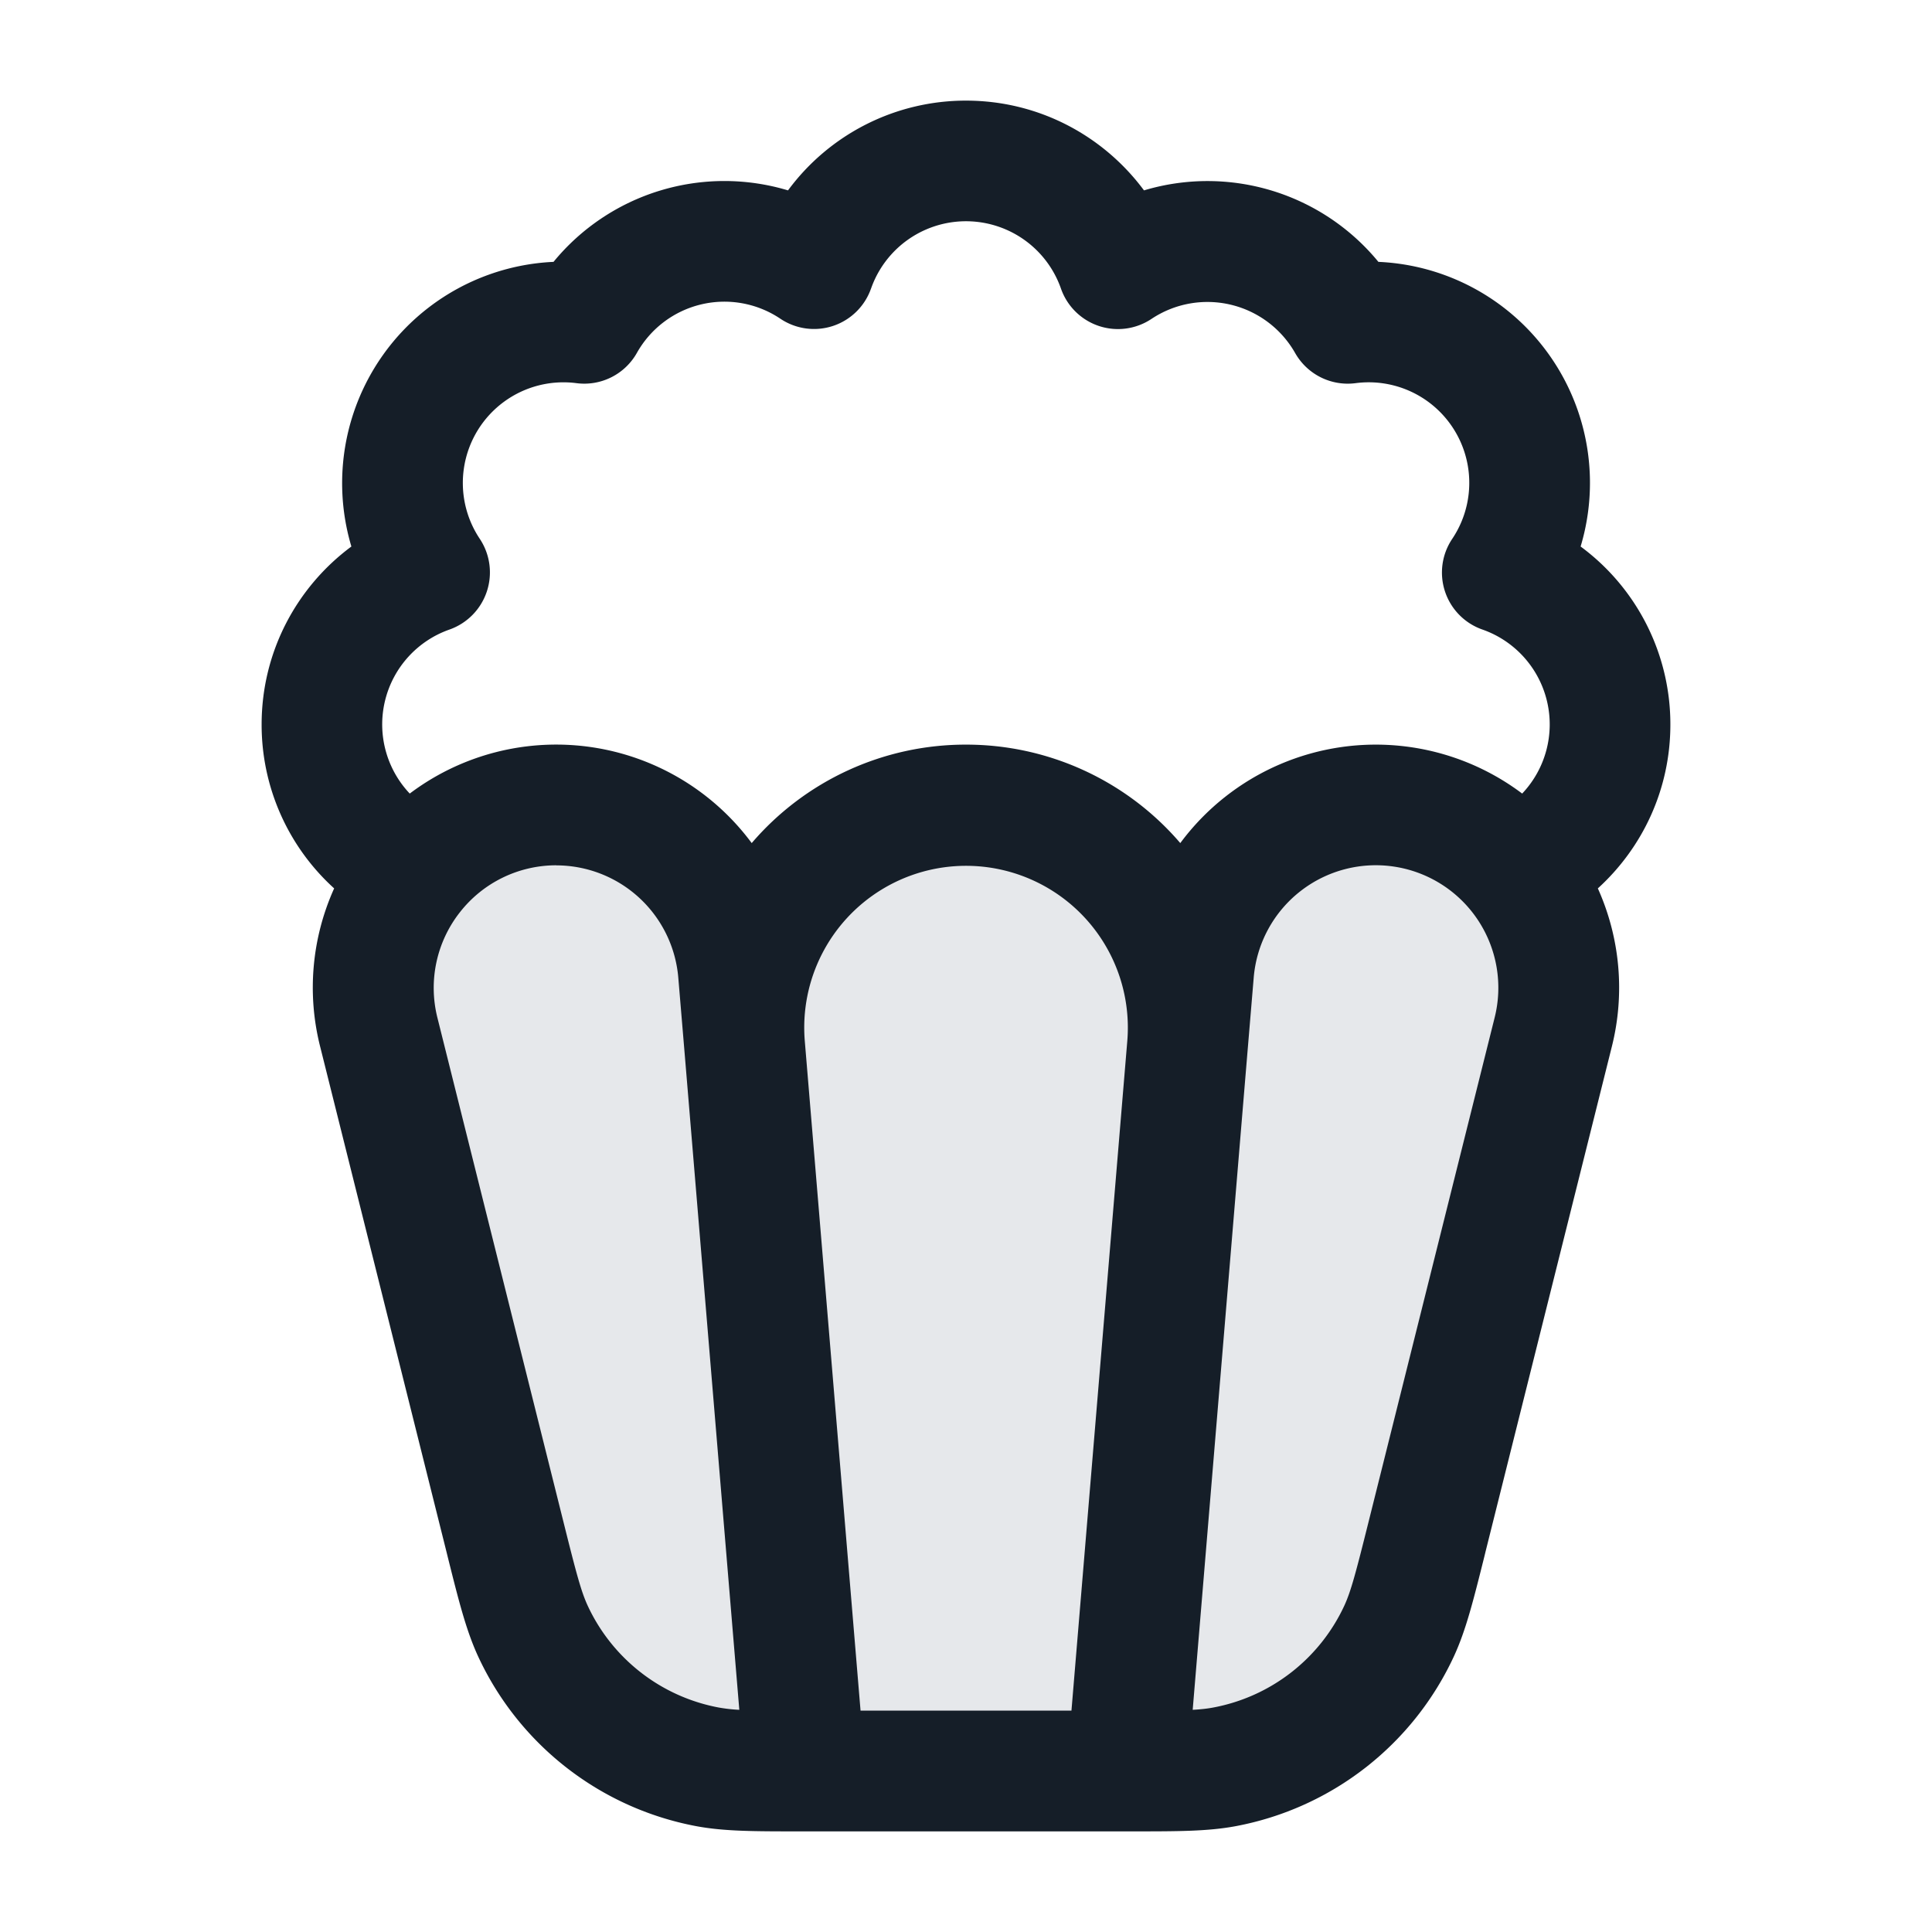 <svg xmlns="http://www.w3.org/2000/svg" viewBox="0 0 24 24"><path fill="#636F7E" opacity=".16" d="M9.249 12.989a2.76 2.76 0 1 1 5.502-.002l.075-.904a2.271 2.271 0 1 1 4.468.74l-1.566 6.267c-.152.606-.228.909-.345 1.164a3 3 0 0 1-2.17 1.694C14.938 22 14.625 22 14 22h-4c-.625 0-.938 0-1.213-.052a3 3 0 0 1-2.17-1.694c-.117-.254-.193-.558-.345-1.164l-1.566-6.267a2.273 2.273 0 1 1 4.468-.74Z"/><path fill="#151E28" d="M3.25 9c0-.907.439-1.71 1.115-2.211a2.752 2.752 0 0 1 2.511-3.536 2.745 2.745 0 0 1 2.913-.888A2.744 2.744 0 0 1 12 1.25c.907 0 1.71.439 2.211 1.115a2.747 2.747 0 0 1 2.912.888 2.748 2.748 0 0 1 2.512 3.536A2.744 2.744 0 0 1 20.75 9c0 .808-.348 1.533-.901 2.036.278.618.339 1.312.173 1.969l-1.567 6.266-.018.074c-.134.536-.226.903-.372 1.222a3.75 3.75 0 0 1-2.713 2.118c-.345.065-.724.065-1.276.065H9.924c-.552 0-.93 0-1.276-.065a3.75 3.75 0 0 1-2.713-2.118c-.146-.32-.238-.686-.372-1.222l-.018-.073-1.567-6.267a2.993 2.993 0 0 1 .173-1.969A2.743 2.743 0 0 1 3.25 9Zm7.57-5.414v-.001a.75.75 0 0 1-1.125.375 1.247 1.247 0 0 0-1.784.425.75.75 0 0 1-.748.375 1.25 1.25 0 0 0-1.202 1.935.753.753 0 0 1-.376 1.125 1.249 1.249 0 0 0-.495 2.038 3.023 3.023 0 0 1 4.248.615A3.498 3.498 0 0 1 12 9.25a3.502 3.502 0 0 1 2.662 1.223 3.023 3.023 0 0 1 4.247-.615 1.249 1.249 0 0 0-.495-2.038.75.75 0 0 1-.374-1.126 1.249 1.249 0 0 0-1.202-1.934.751.751 0 0 1-.749-.374 1.253 1.253 0 0 0-1.784-.425.75.75 0 0 1-1.125-.375 1.25 1.25 0 0 0-2.36 0Zm-.823 9.341.693 8.323h2.62l.694-8.323a2.01 2.01 0 1 0-4.007 0Zm5.501.125-.682 8.188c.106-.006.185-.015.258-.029a2.252 2.252 0 0 0 1.628-1.27c.08-.176.139-.396.298-1.033l1.567-6.267a1.522 1.522 0 1 0-2.993-.496ZM6.91 10.75v-.001c-.469 0-.911.216-1.199.586a1.52 1.52 0 0 0-.278 1.305L7 18.908c.159.637.218.857.298 1.033a2.252 2.252 0 0 0 1.628 1.27c.085.015.171.025.258.029l-.682-8.189-.076-.906A1.522 1.522 0 0 0 6.91 10.75Zm-2.759.286v-.001Z"/></svg>